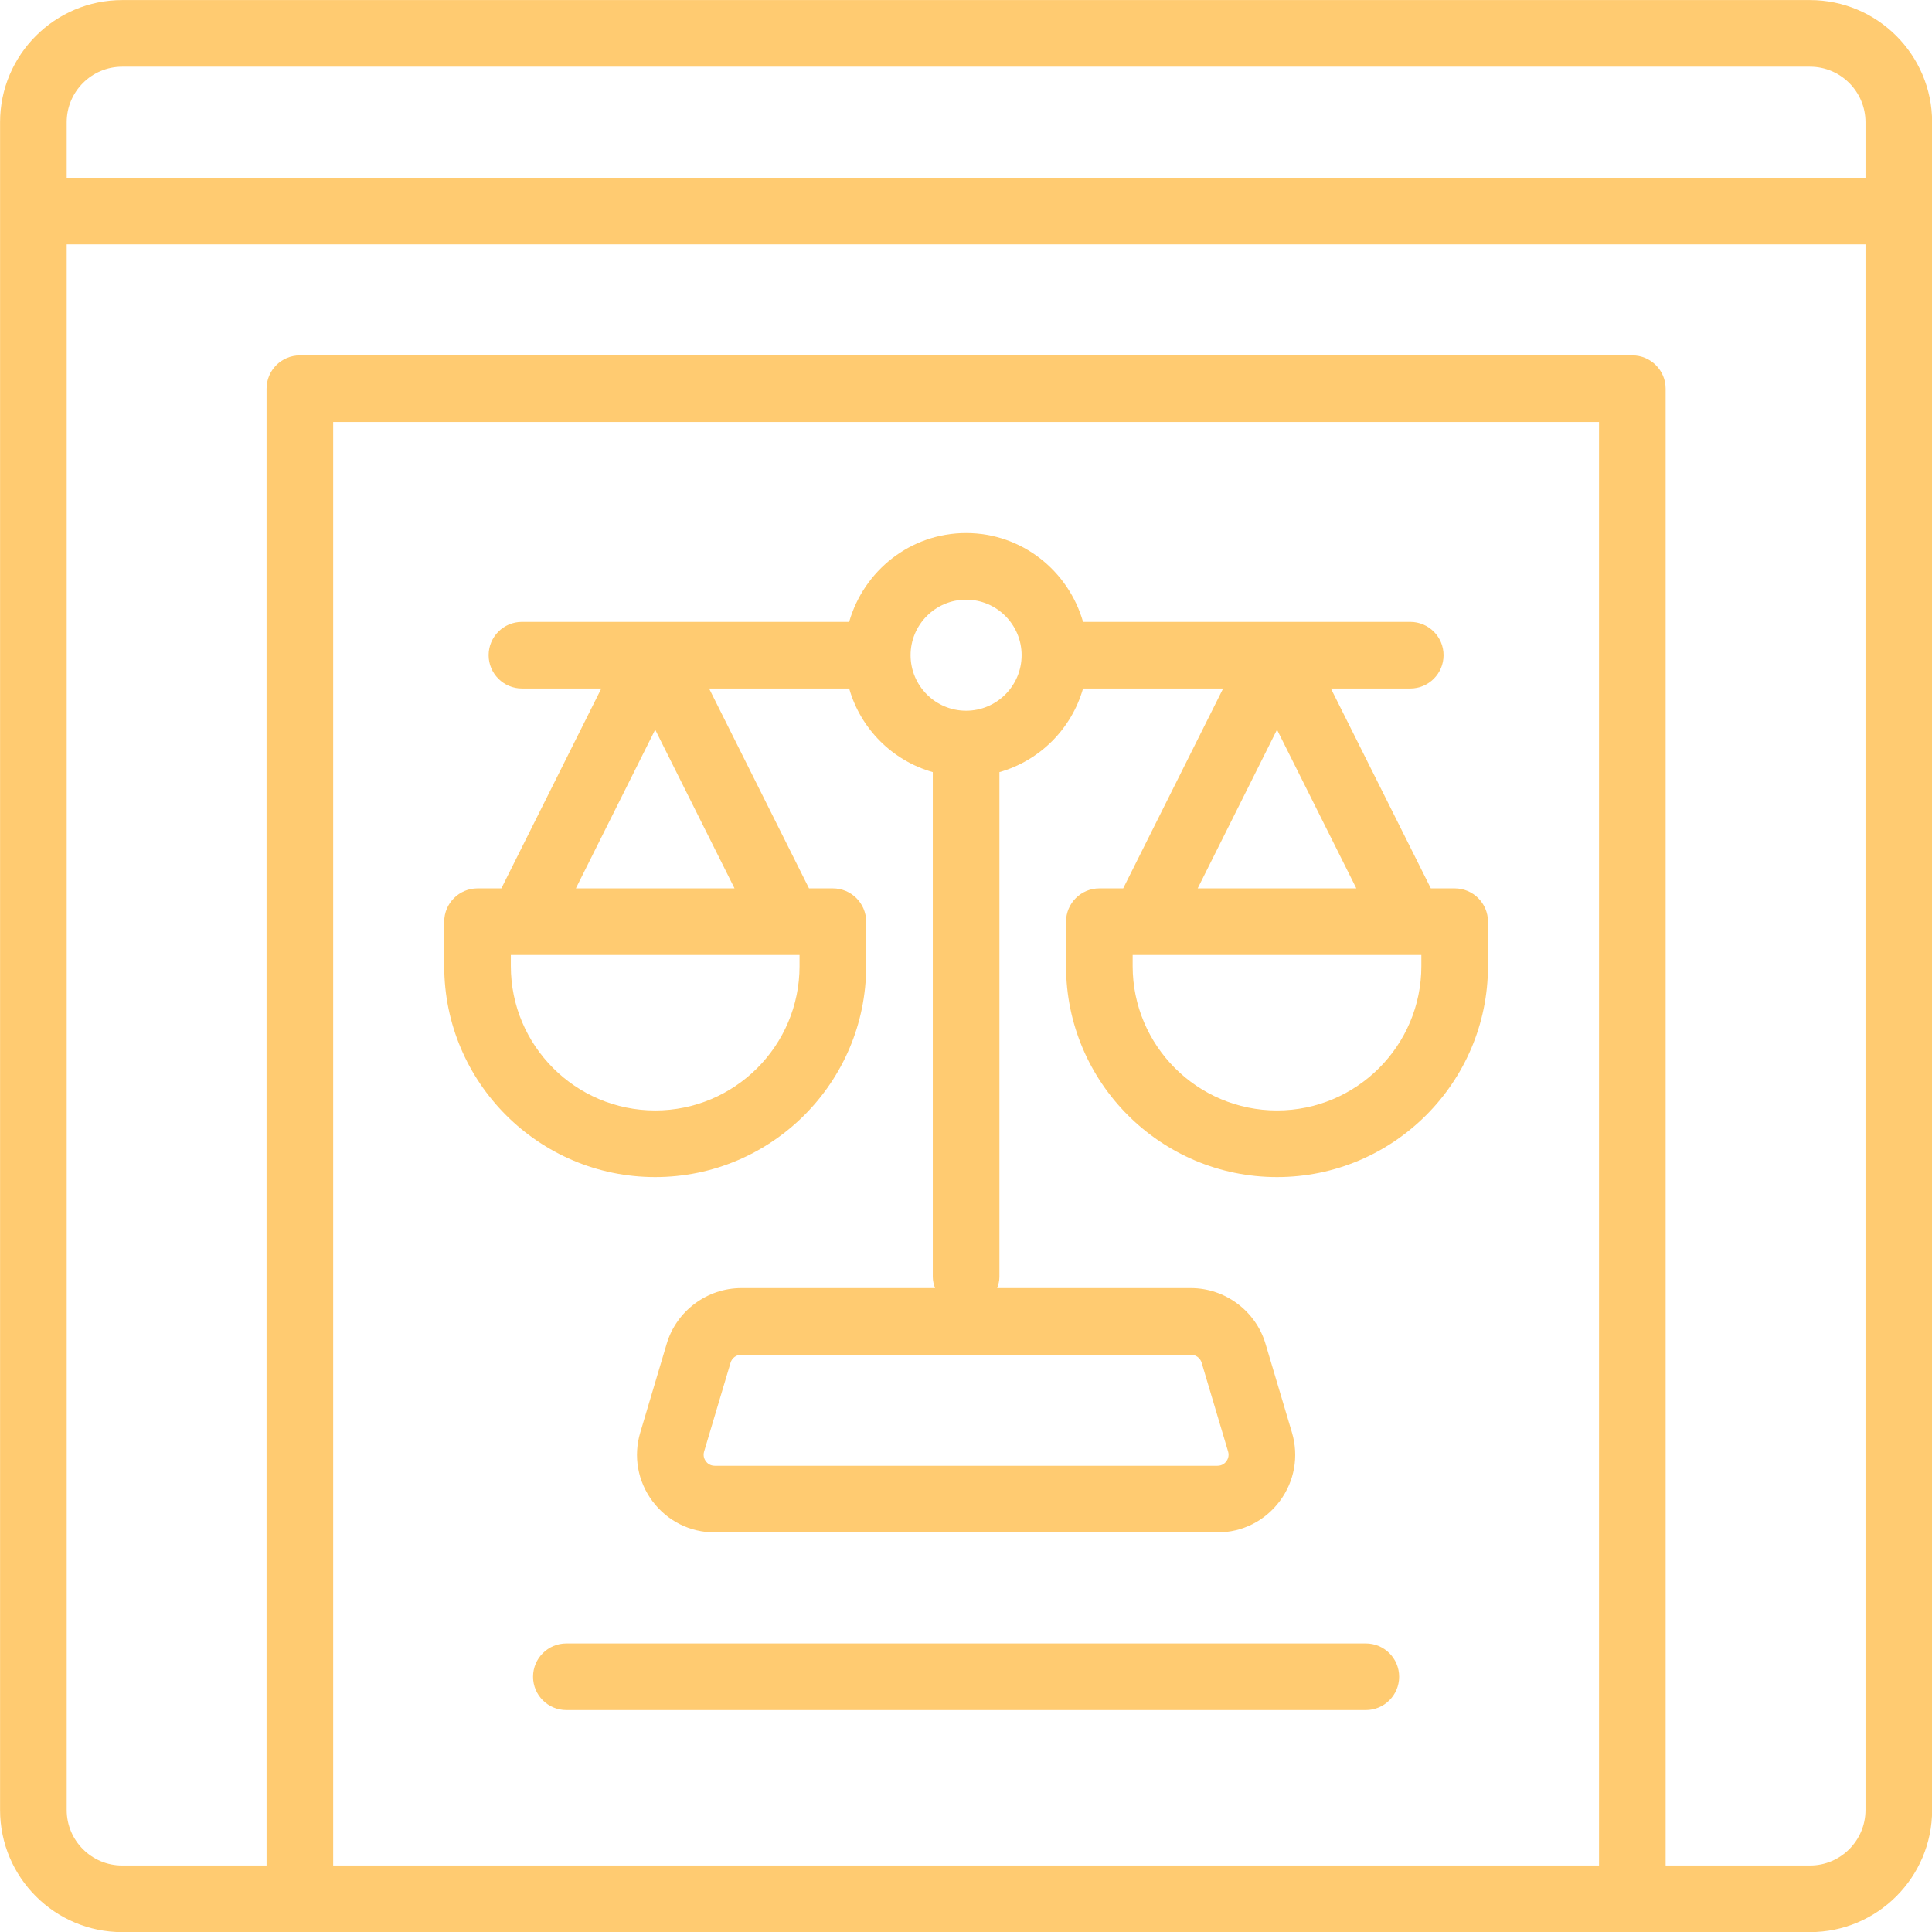 <?xml version="1.0" encoding="UTF-8" standalone="no"?>
<svg
   height="958"
   preserveAspectRatio="xMidYMid meet"
   version="1.0"
   viewBox="20.8 20.8 958.3 958.3"
   width="958"
   zoomAndPan="magnify"
   id="svg1"
   sodipodi:docname="s-1 (2).svg"
   inkscape:version="1.4 (e7c3feb1, 2024-10-09)"
   xmlns:inkscape="http://www.inkscape.org/namespaces/inkscape"
   xmlns:sodipodi="http://sodipodi.sourceforge.net/DTD/sodipodi-0.dtd"
   xmlns="http://www.w3.org/2000/svg"
   xmlns:svg="http://www.w3.org/2000/svg">
  <defs
     id="defs1" />
  <sodipodi:namedview
     id="namedview1"
     pagecolor="#ffffff"
     bordercolor="#000000"
     borderopacity="0.25"
     inkscape:showpageshadow="2"
     inkscape:pageopacity="0.0"
     inkscape:pagecheckerboard="0"
     inkscape:deskcolor="#d1d1d1"
     inkscape:zoom="0.54870288"
     inkscape:cx="494.80331"
     inkscape:cy="420.99287"
     inkscape:window-width="1680"
     inkscape:window-height="997"
     inkscape:window-x="0"
     inkscape:window-y="25"
     inkscape:window-maximized="1"
     inkscape:current-layer="svg1" />
  <g
     id="change1_1"
     style="fill:#ffcb71;fill-opacity:1">
    <path
       d="M918.582,20.833H81.418c-33.412,0-60.584,27.173-60.584,60.584v837.165c0,33.412,27.173,60.584,60.584,60.584h837.165c33.412,0,60.584-27.173,60.584-60.584V81.418c0-33.412-27.173-60.584-60.584-60.584ZM81.418,53.879h837.165c15.189,0,27.538,12.349,27.538,27.538v27.538H53.879v-27.538c0-15.189,12.349-27.538,27.538-27.538ZM186.063,946.121V230.125h627.874v715.996H186.063ZM918.582,946.121h-71.6V213.602c0-9.122-7.401-16.523-16.523-16.523H169.54c-9.122,0-16.523,7.401-16.523,16.523v732.519h-71.6c-15.189,0-27.538-12.349-27.538-27.538V142.002h892.241v776.58c0,15.189-12.349,27.538-27.538,27.538ZM742.337,461.446h-11.822l-49.569-99.138h39.36c9.122,0,16.523-7.401,16.523-16.523s-7.401-16.523-16.523-16.523h-162.301c-7.245-25.349-30.359-44.061-58.005-44.061s-50.76,18.712-58.005,44.061h-162.301c-9.122,0-16.523,7.401-16.523,16.523s7.401,16.523,16.523,16.523h39.36l-49.569,99.138h-11.822c-9.122,0-16.523,7.401-16.523,16.523v22.031c0,57.701,46.944,104.646,104.646,104.646s104.646-46.944,104.646-104.646v-22.031c0-9.122-7.401-16.523-16.523-16.523h-11.822l-49.569-99.138h69.478c5.734,20.062,21.42,35.749,41.482,41.482v250.424c0,1.954.489,3.768,1.112,5.508h-96.119c-16.932,0-32.142,11.338-36.962,27.56l-13.124,44.061c-3.507,11.79-1.291,24.204,6.046,34.057,7.358,9.832,18.61,15.49,30.895,15.49h249.351c12.285,0,23.537-5.658,30.895-15.49,7.336-9.854,9.552-22.267,6.046-34.057l-13.124-44.061c-4.819-16.222-20.03-27.56-36.962-27.56h-96.119c.623-1.74,1.112-3.554,1.112-5.508v-250.424c20.062-5.734,35.749-21.42,41.482-41.482h69.478l-49.569,99.138h-11.822c-9.122,0-16.523,7.401-16.523,16.523v22.031c0,57.701,46.944,104.646,104.646,104.646s104.646-46.944,104.646-104.646v-22.031c0-9.122-7.401-16.523-16.523-16.523ZM417.385,500c0,39.479-32.121,71.6-71.6,71.6s-71.6-32.121-71.6-71.6v-5.508h143.199v5.508ZM306.436,461.446l39.35-78.721,39.35,78.721h-78.699ZM616.823,696.705l13.124,44.061c.688,2.302-.258,4.045-.861,4.862-.624.839-2.022,2.216-4.41,2.216h-249.351c-2.388,0-3.787-1.377-4.41-2.216-.602-.818-1.549-2.56-.861-4.862l13.124-44.061c.688-2.324,2.861-3.937,5.293-3.937h223.06c2.431,0,4.604,1.614,5.293,3.937ZM500,373.324c-15.189,0-27.538-12.349-27.538-27.538s12.349-27.538,27.538-27.538,27.538,12.349,27.538,27.538-12.349,27.538-27.538,27.538ZM654.215,382.726l39.35,78.721h-78.699l39.35-78.721ZM725.814,500c0,39.479-32.121,71.6-71.6,71.6s-71.6-32.121-71.6-71.6v-5.508h143.199v5.508ZM714.799,852.49c0,9.122-7.401,16.523-16.523,16.523h-396.552c-9.122,0-16.523-7.401-16.523-16.523s7.401-16.523,16.523-16.523h396.552c9.122,0,16.523,7.401,16.523,16.523Z"
       id="path1"
       style="fill:#ffcb71;fill-opacity:1" />
  </g>
</svg>
